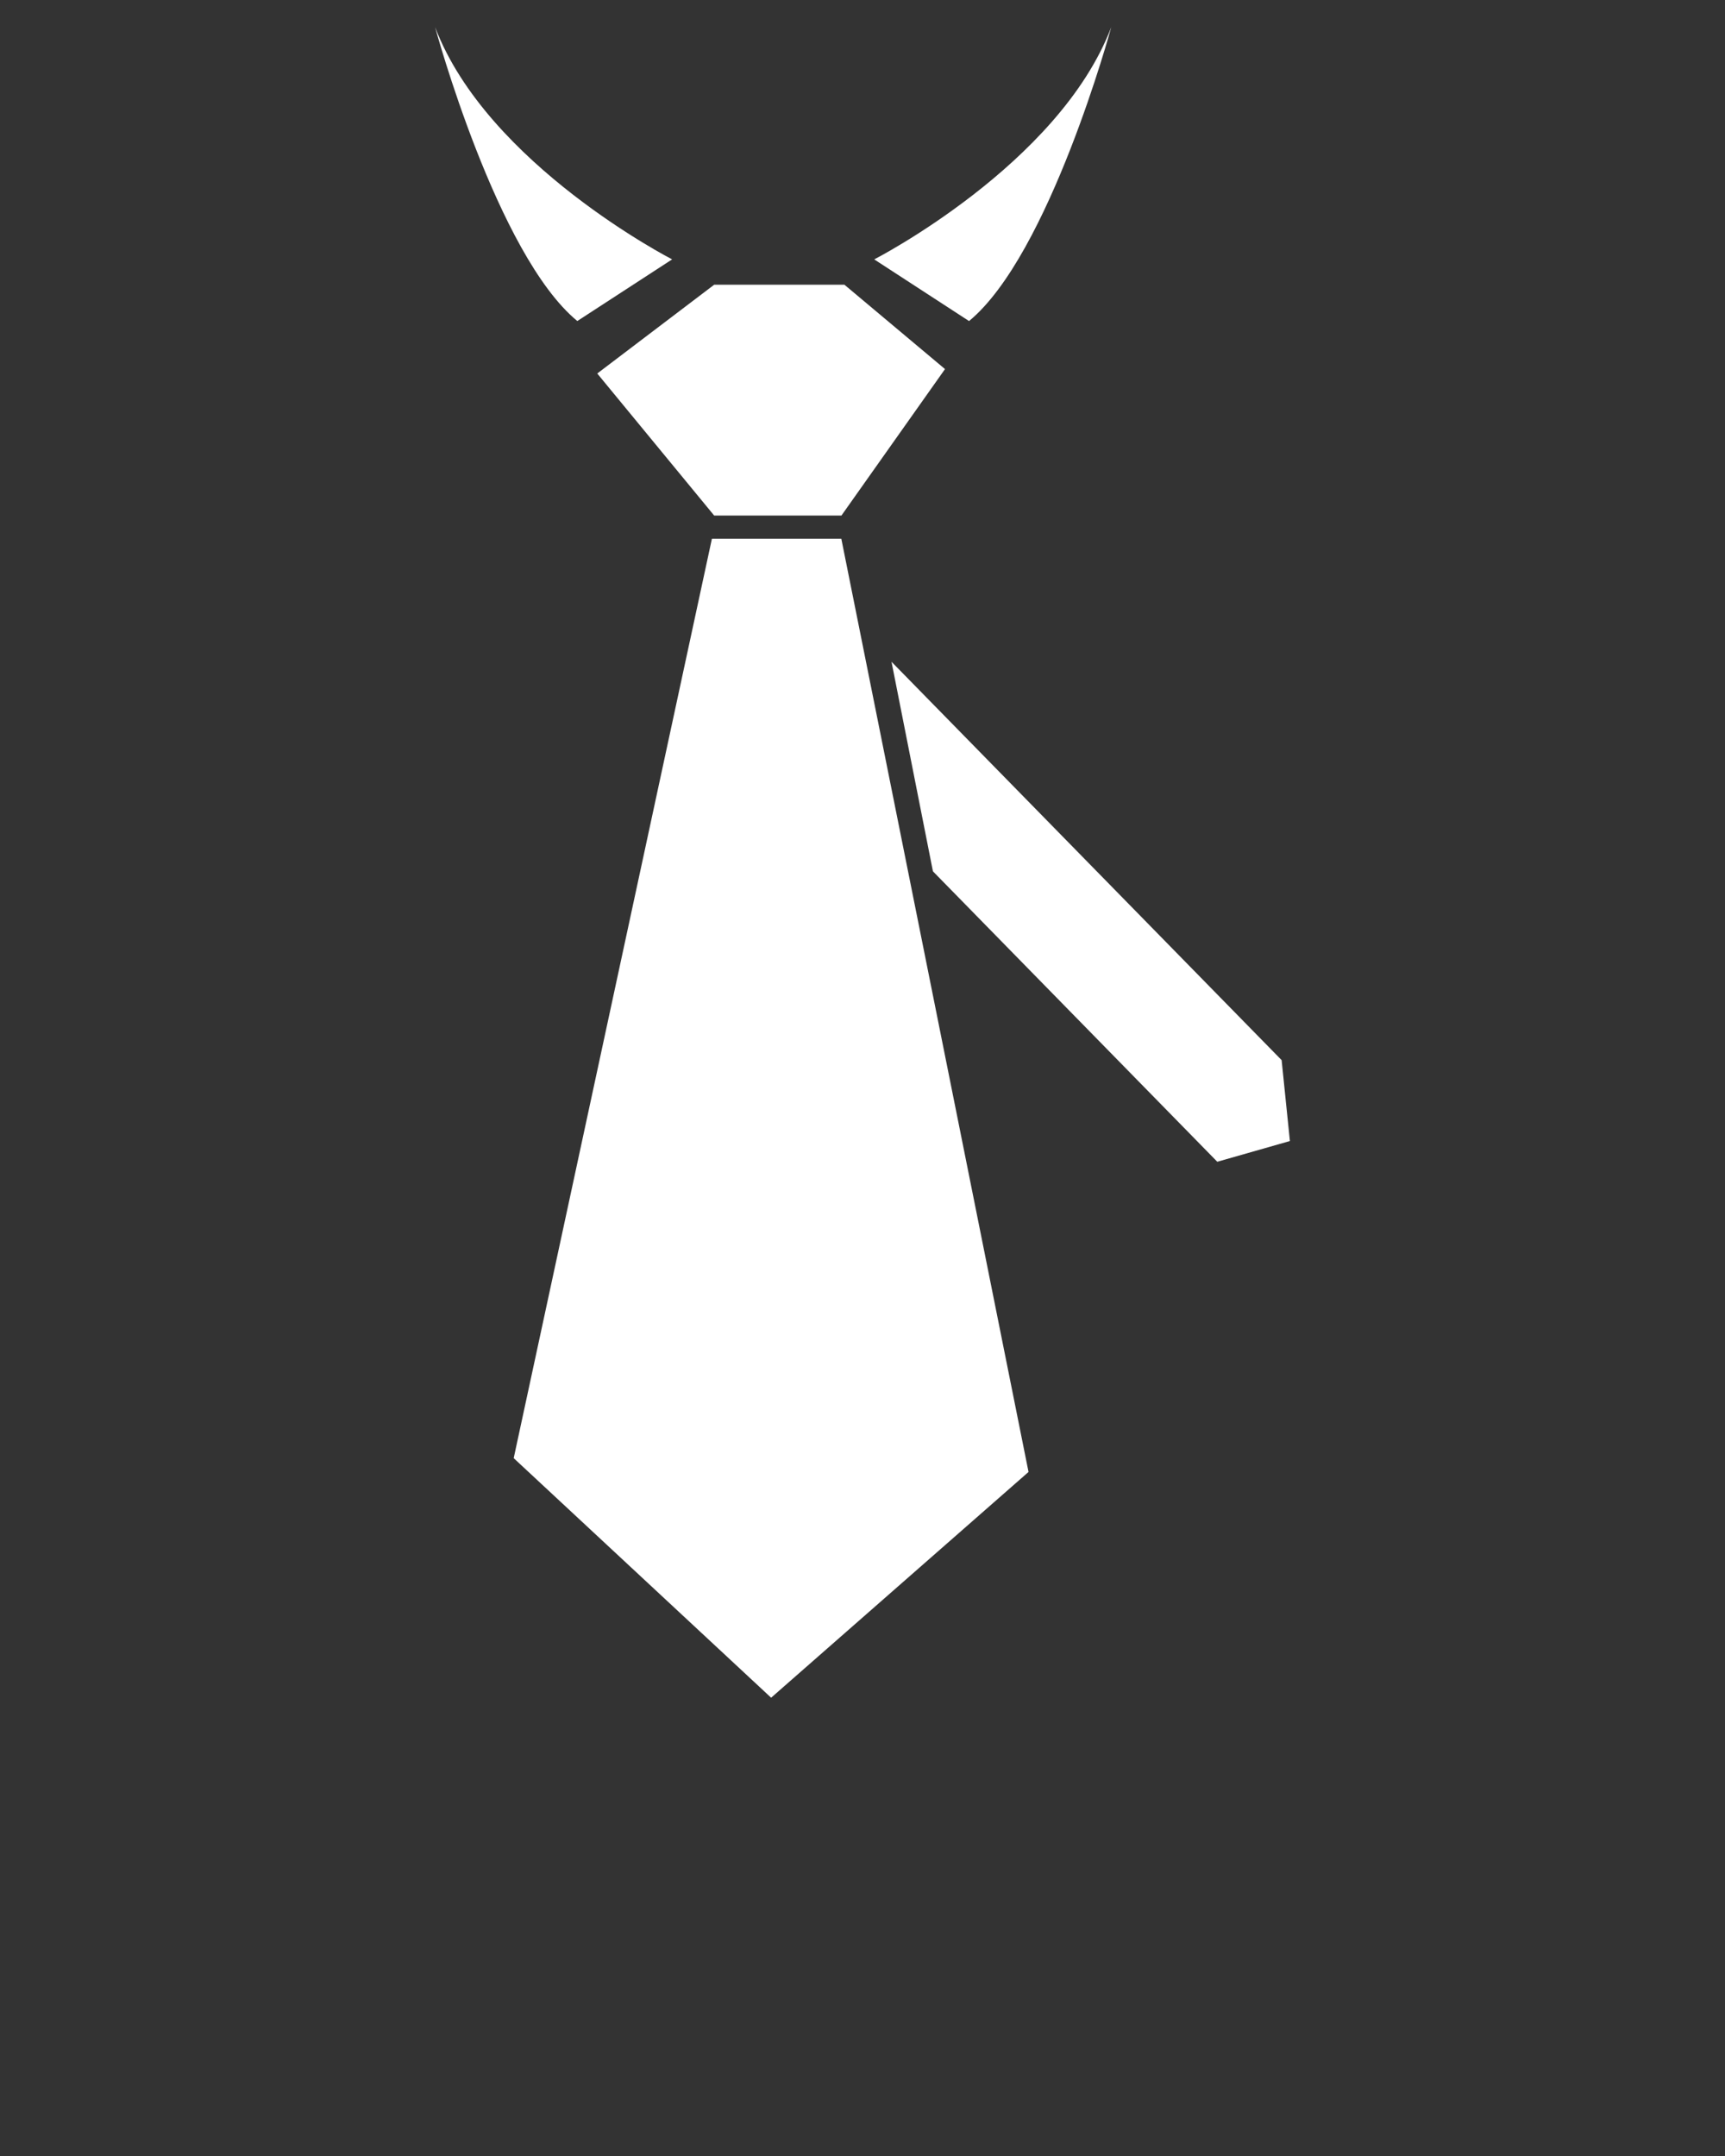 <svg xmlns="http://www.w3.org/2000/svg" xmlns:xlink="http://www.w3.org/1999/xlink" version="1.1" x="0px" y="0px" viewBox="0 0 64 80" enable-background="new 0 0 64 64" xml:space="preserve"><rect x="0" y="0" width="64" height="80" fill="#333333" stroke="none"/><g><polygon fill="#fff" points="26.497,19.13 31.218,19.13 35.061,13.695 31.329,10.565 26.497,10.565 22.159,13.859  "/><polygon fill="#fff" points="26.413,19.99 19.059,54.106 28.61,62.995 38.16,54.618 31.214,19.99  "/><polygon fill="#fff" points="47.55,39.337 33.076,24.555 34.613,32.331 45.163,43.108 47.857,42.339  "/><path fill="#fff" d="M21.419,11.912l3.518-2.288c0,0-6.86-3.518-8.795-8.619C16.142,1.006,18.43,9.449,21.419,11.912z"/><path fill="#fff" d="M41.229,1.006c-1.935,5.101-8.794,8.619-8.794,8.619l3.518,2.288C38.941,9.449,41.229,1.006,41.229,1.006z"/></g></svg>

